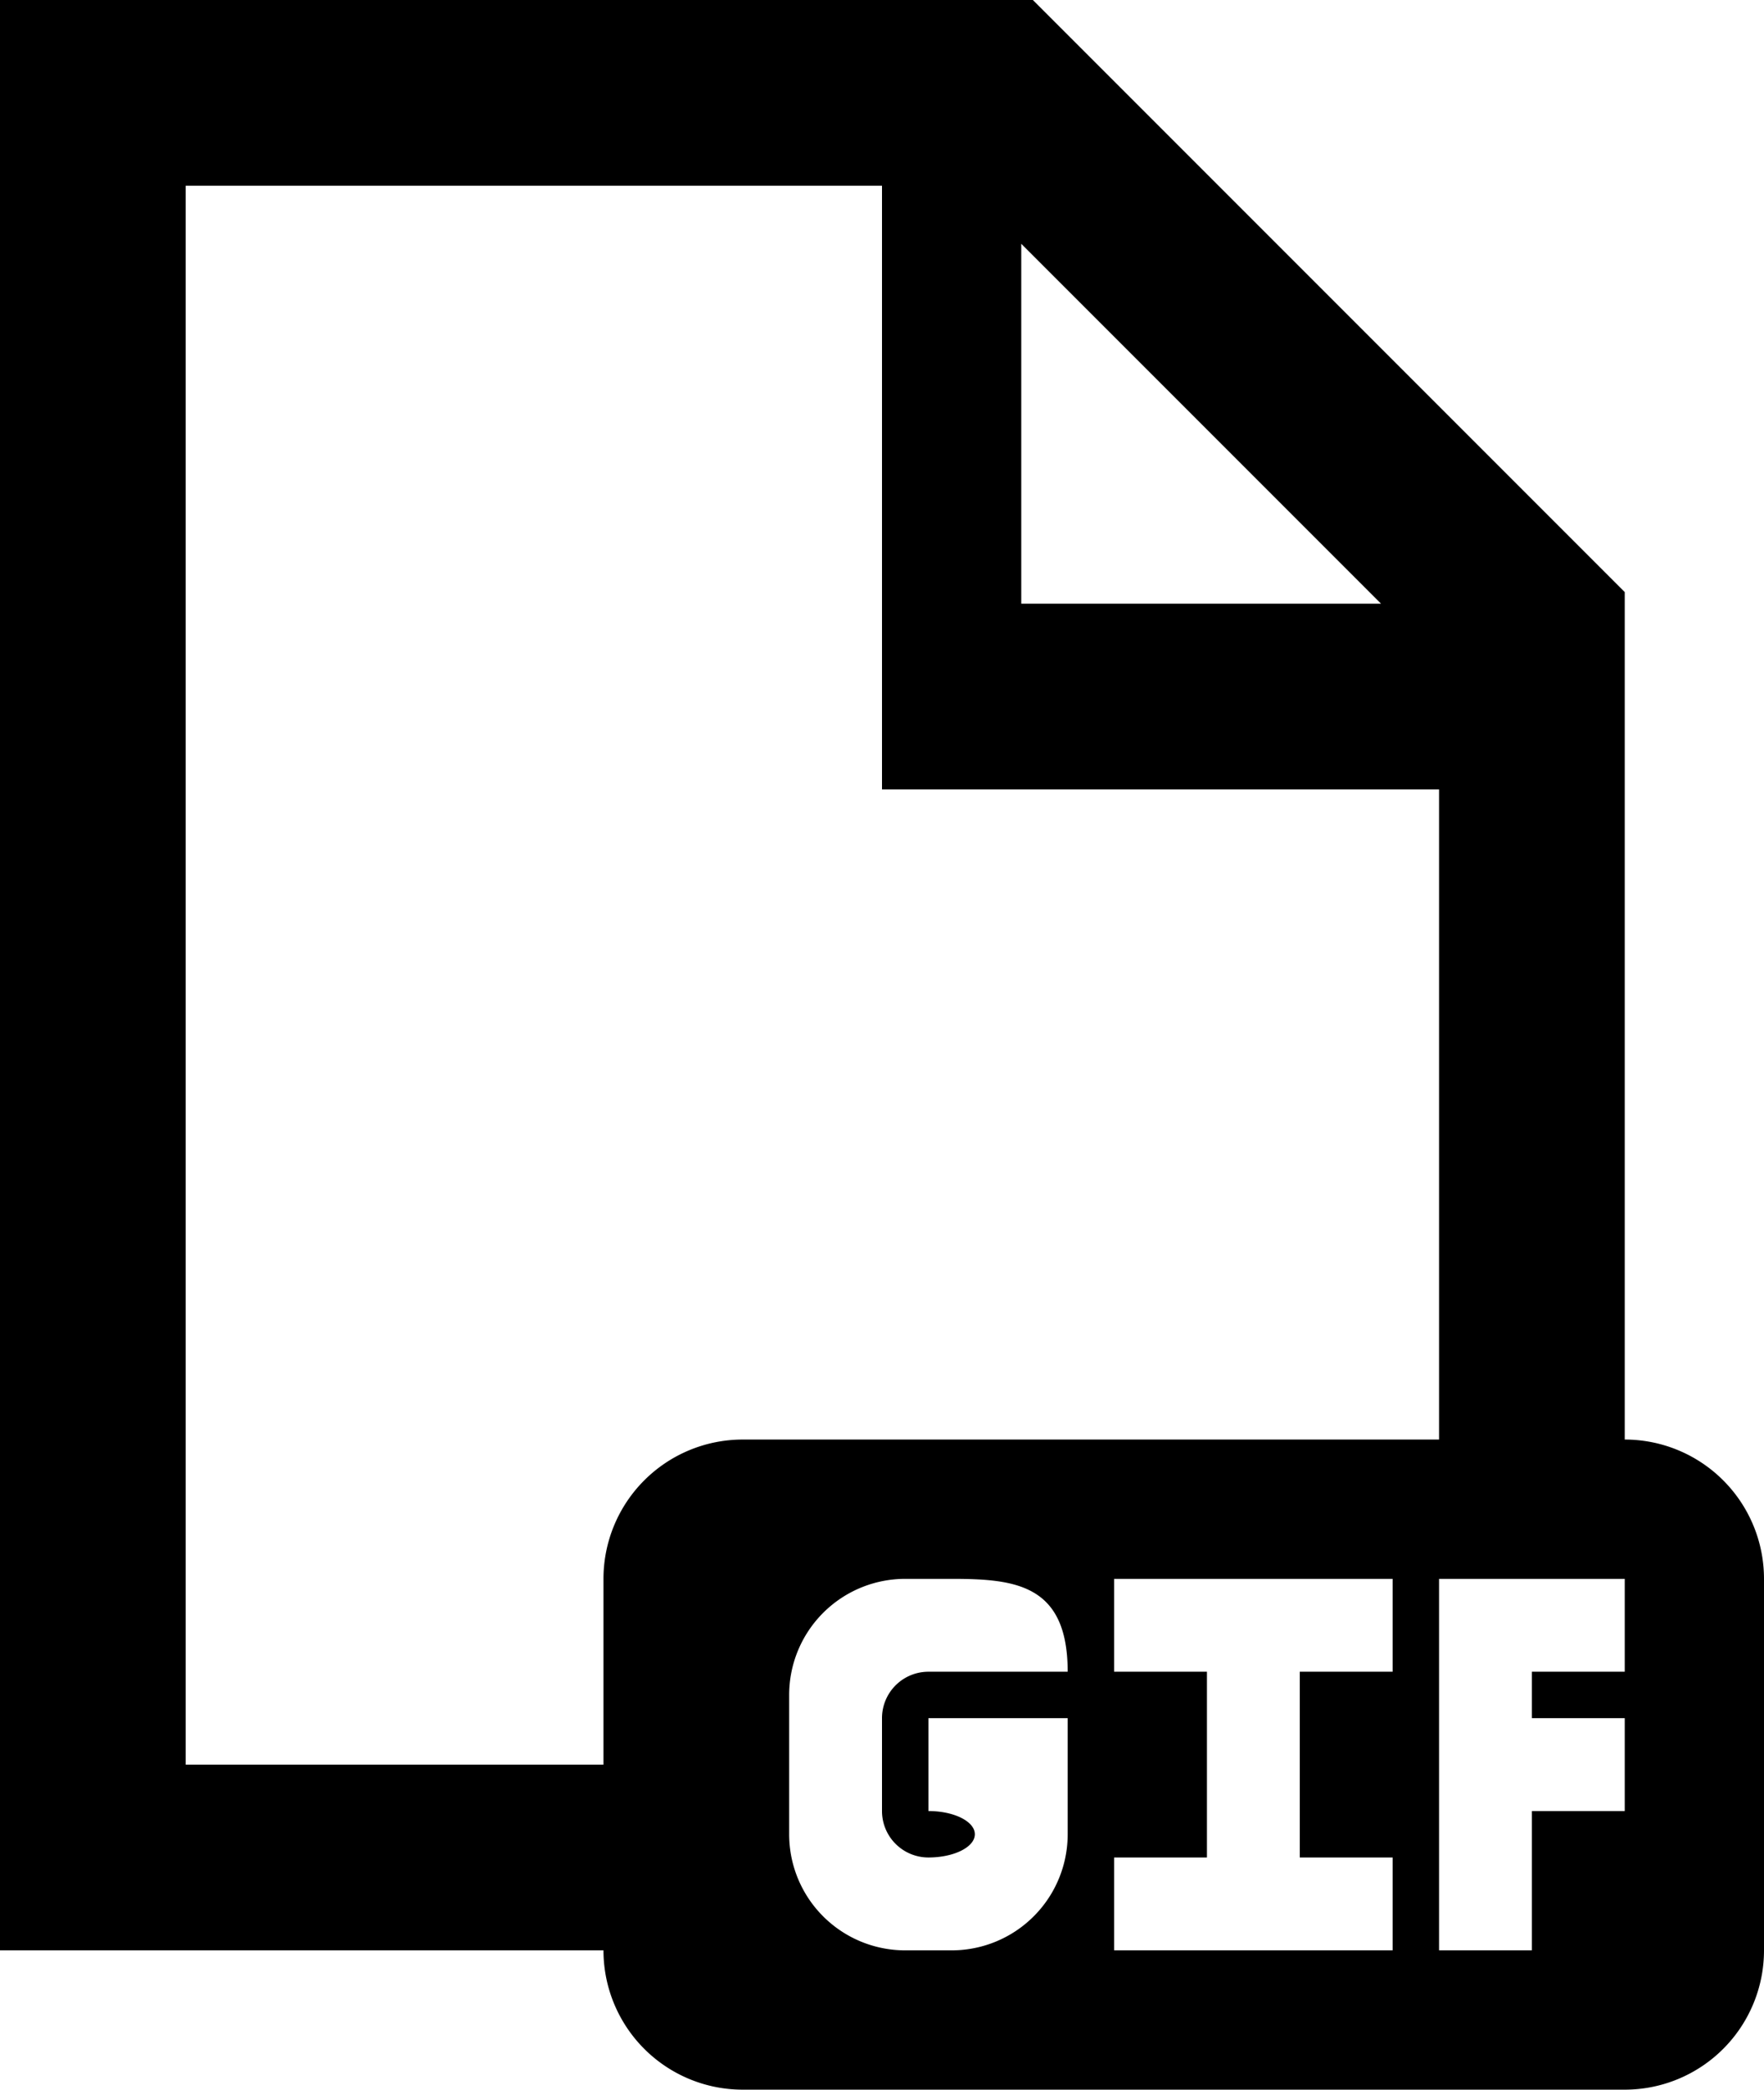 <svg xmlns="http://www.w3.org/2000/svg" viewBox="0 0 38 45"><path d="M16 31h15V17H19V4H4v34h9v-4a3 3 0 0 1 3-3zm-3 11H0V0h22.25L35 12.75V31a3 3 0 0 1 3 3v8a3 3 0 0 1-3 3H16a3 3 0 0 1-3-3zm9-36.75V13h7.75L22 5.25zm1 34.25V37h-3v2c.552 0 1 .224 1 .5s-.448.5-1 .5a1 1 0 0 1-1-1v-2a1 1 0 0 1 1-1h3c0-1.88-1.12-2-2.5-2h-1a2.5 2.5 0 0 0-2.5 2.5v3a2.5 2.5 0 0 0 2.5 2.5h1a2.5 2.5 0 0 0 2.5-2.5zm8 2.5h2v-3h2v-2h-2v-1h2v-2h-4v8zm-7-8v2h2v4h-2v2h6v-2h-2v-4h2v-2h-6z"/></svg>